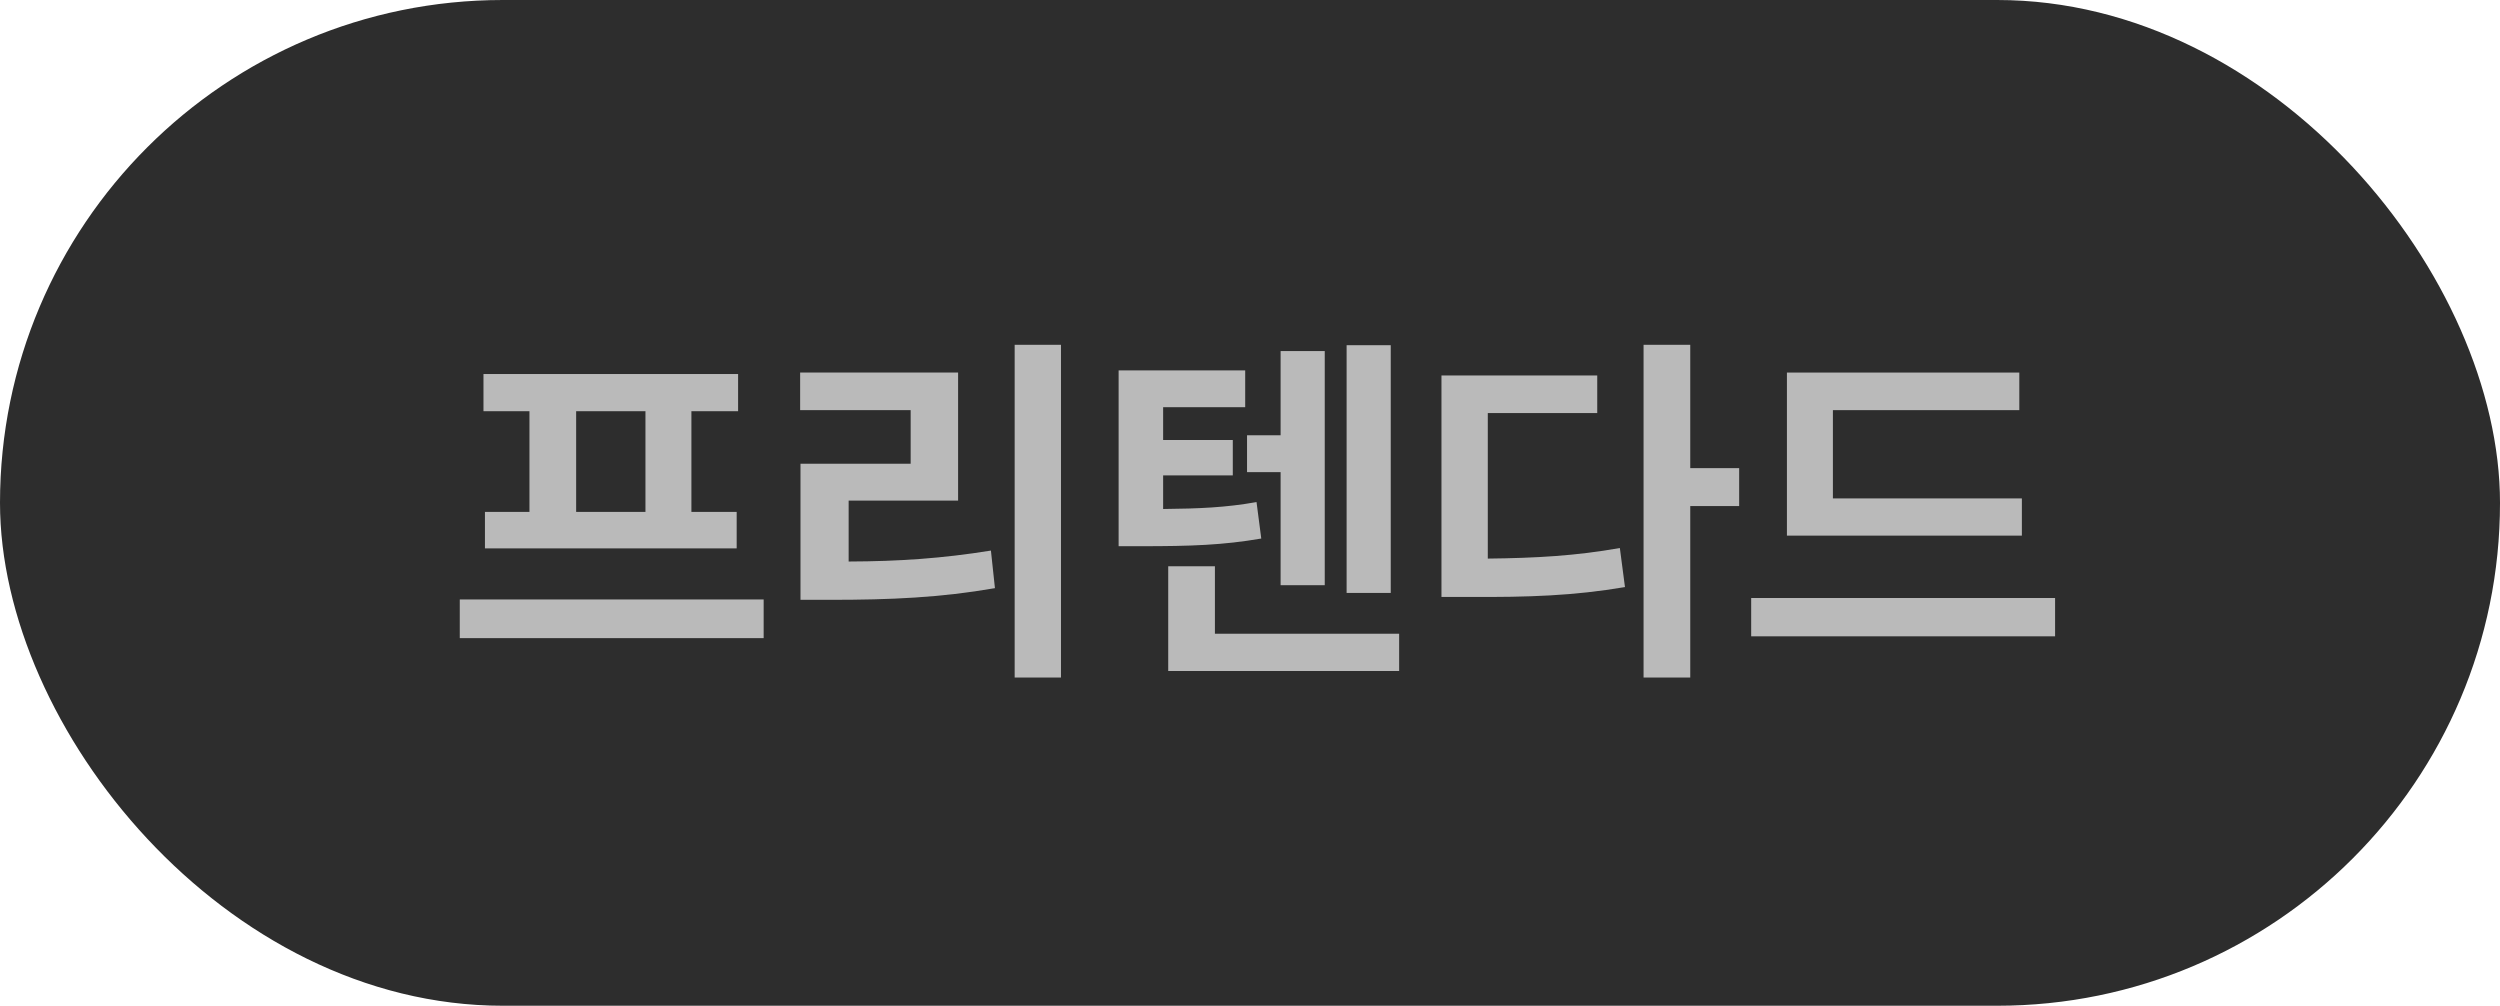 <svg width="87" height="35" viewBox="0 0 87 35" fill="none" xmlns="http://www.w3.org/2000/svg">
<rect width="87" height="35" rx="17.5" fill="#2D2D2D"/>
<path d="M70.361 17.345V18.64H62.185V12.965H70.272V14.273H63.785V17.345H70.361ZM71.517 20.811V22.144H60.941V20.811H71.517Z" fill="#BABABA"/>
<path d="M58.821 12V16.291H60.523V17.611H58.821V23.578H57.196V12H58.821ZM55.584 13.066V14.374H51.775V19.439C53.451 19.42 54.835 19.344 56.371 19.071L56.549 20.43C54.759 20.734 53.185 20.785 51.141 20.773H50.163V13.066H55.584Z" fill="#BABABA"/>
<path d="M48.398 12.013V20.633H46.862V12.013H48.398ZM46.101 12.216V20.366H44.565V16.431H43.397V15.148H44.565V12.216H46.101ZM48.69 22.055V23.35H40.654V19.706H42.279V22.055H48.69ZM43.333 12.889V14.171H40.477V15.313H42.901V16.545H40.477V17.713C41.74 17.7 42.66 17.662 43.727 17.472L43.892 18.741C42.559 18.97 41.454 19.008 39.715 19.008H38.928V12.889H43.333Z" fill="#BABABA"/>
<path d="M36.922 12V23.578H35.31V12H36.922ZM33.342 12.965V17.421H29.533V19.541C31.291 19.535 32.79 19.433 34.484 19.16L34.624 20.468C32.72 20.798 31.006 20.874 28.898 20.874H27.857V16.139H31.691V14.273H27.845V12.965H33.342Z" fill="#BABABA"/>
<path d="M26.575 20.861V22.207H16V20.861H26.575ZM25.686 13.016V14.31H24.061V17.814H25.636V19.084H16.876V17.814H18.425V14.31H16.825V13.016H25.686ZM20.05 17.814H22.462V14.31H20.05V17.814Z" fill="#BABABA"/>
</svg>
